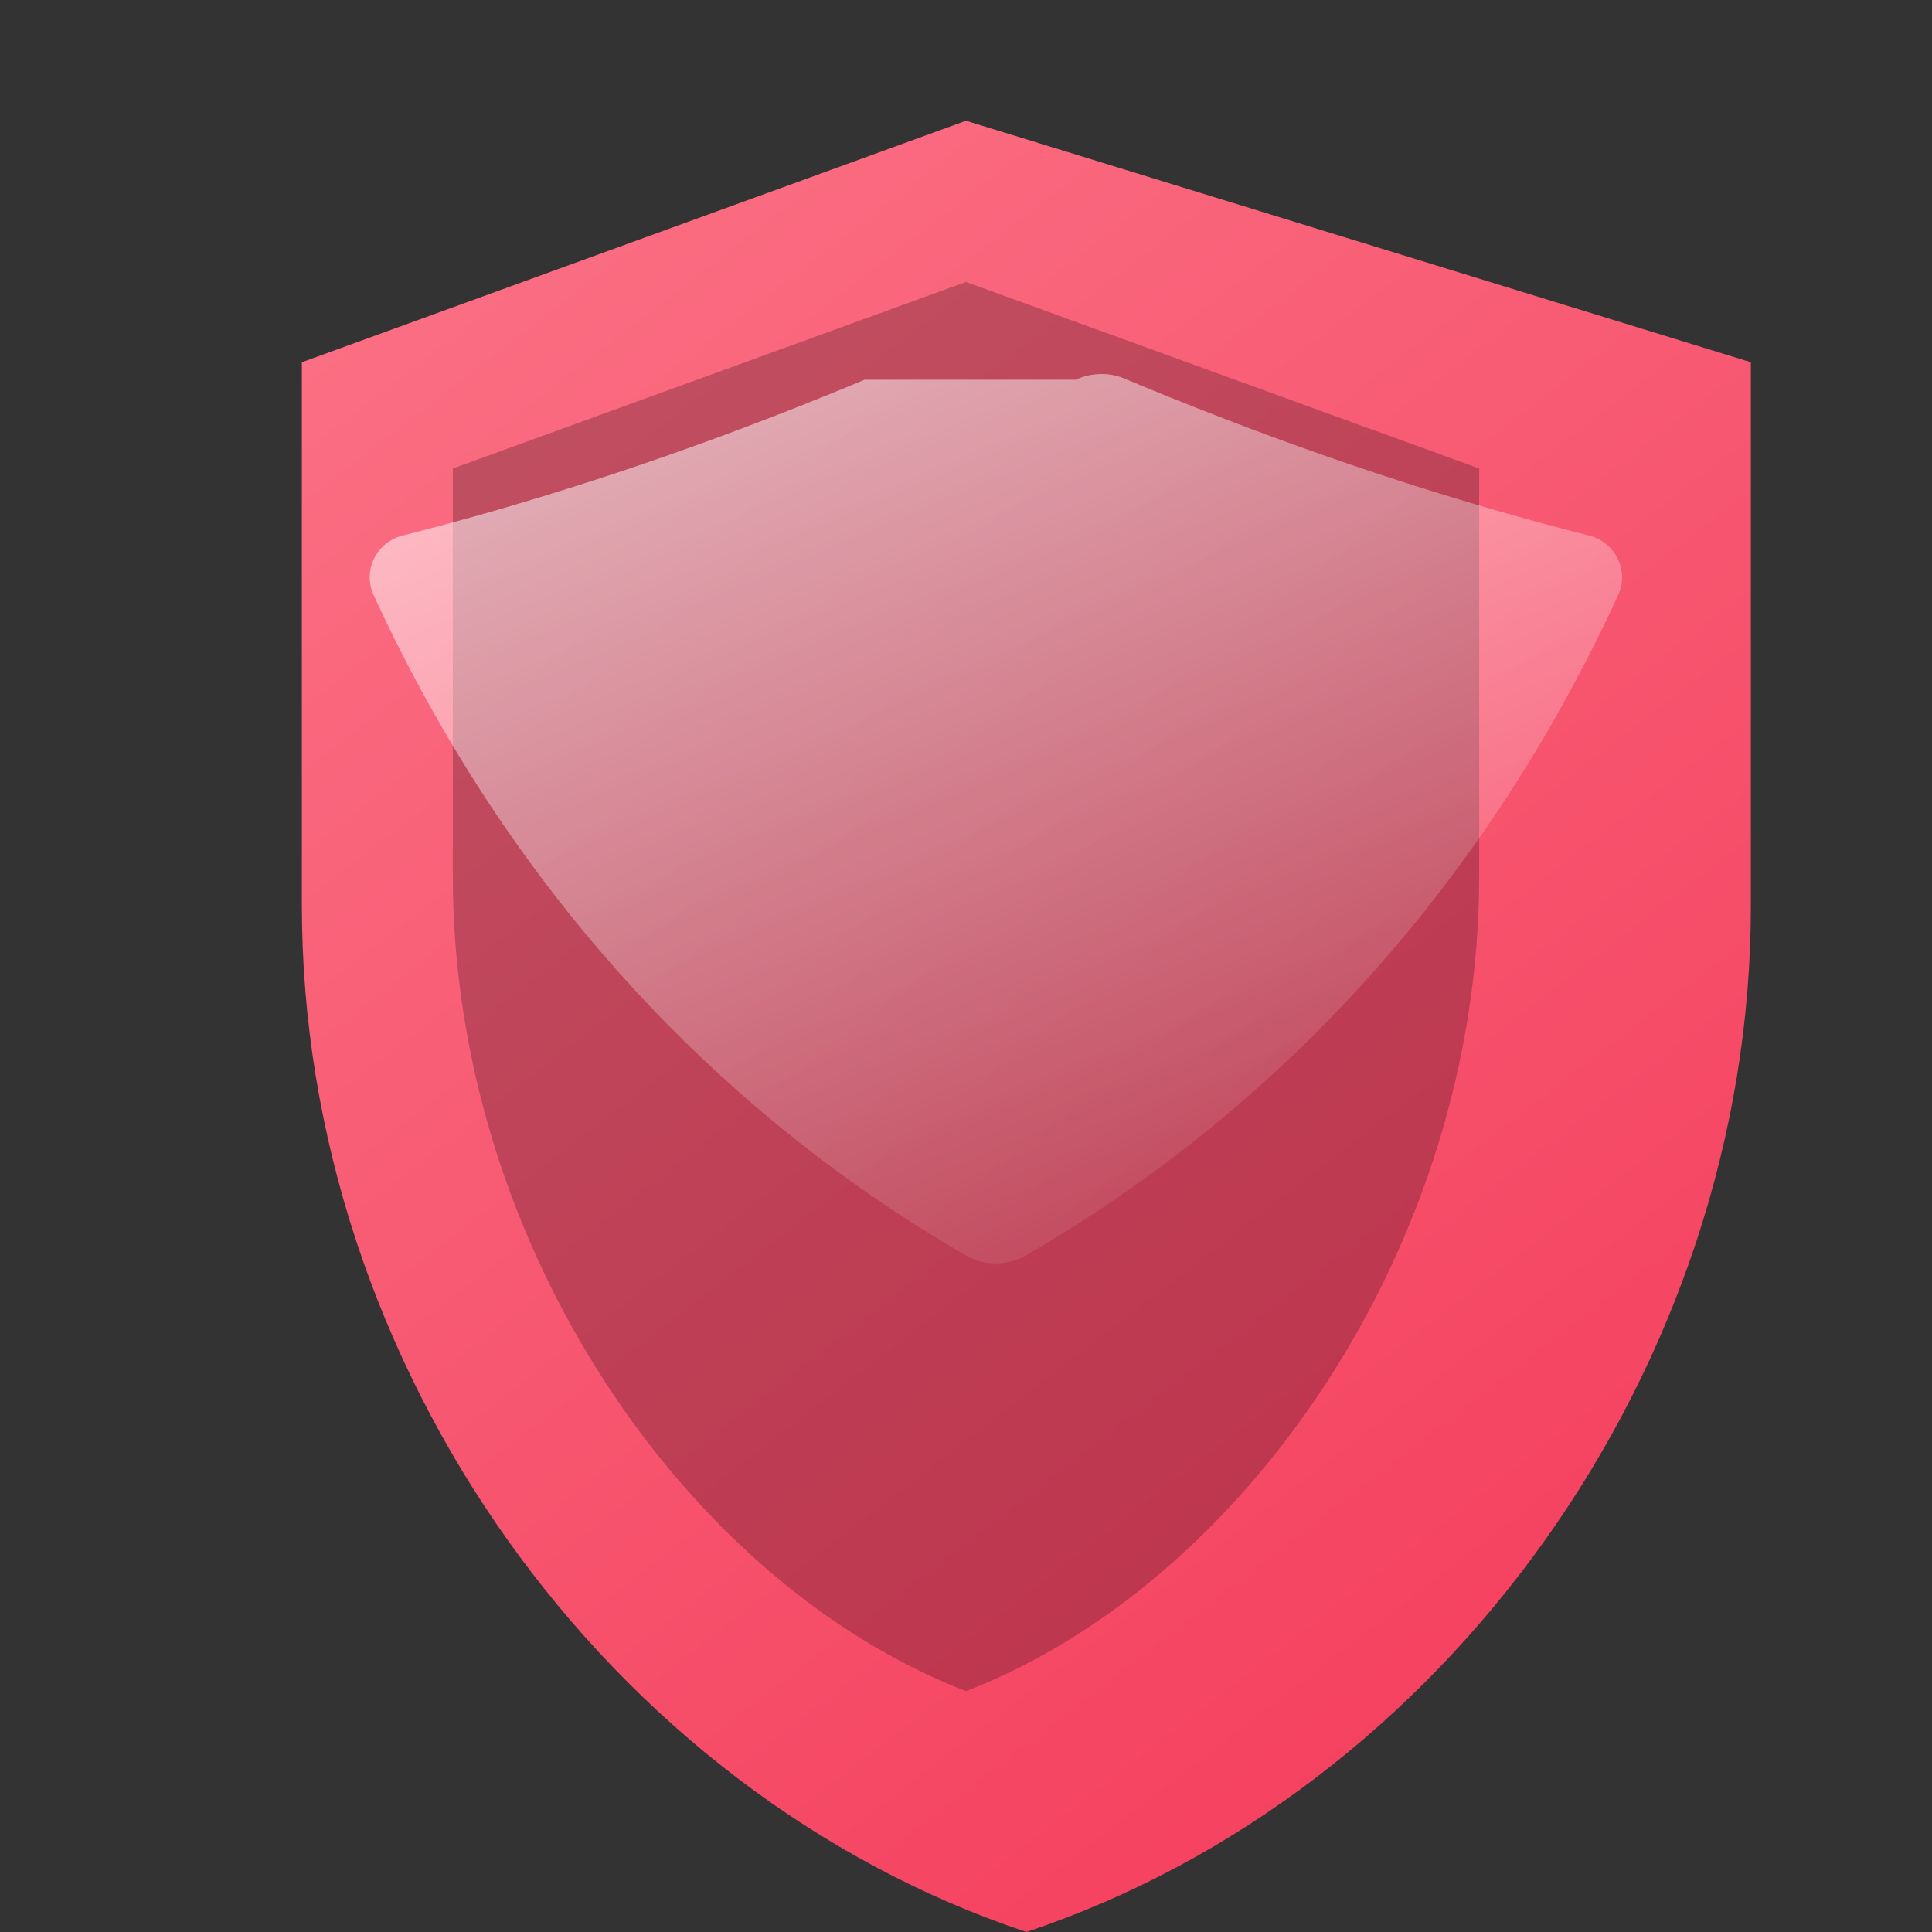 <svg xmlns="http://www.w3.org/2000/svg" viewBox="0 0 64 64">
  <rect x="0" y="0" width="64" height="64" fill="#333333" stroke="none"/>
  <defs>
    <linearGradient id="shieldGradient" x1="12" y1="6" x2="52" y2="58" gradientUnits="userSpaceOnUse">
      <stop offset="0" stop-color="#fb7185" />
      <stop offset="1" stop-color="#f43f5e" />
    </linearGradient>
    <linearGradient id="shieldHighlight" x1="18" y1="10" x2="34" y2="48" gradientUnits="userSpaceOnUse">
      <stop offset="0" stop-color="#fff" stop-opacity="0.6" />
      <stop offset="1" stop-color="#fff" stop-opacity="0" />
    </linearGradient>
  </defs>
  <path d="M32 4 10 12v18c0 15.32 10.18 29.39 24 34 13.82-4.61 24-18.68 24-34V12L32 4z" fill="url(#shieldGradient)" />
  <path d="M32 9.34 15 15.52v13.5c0 12.29 7.82 23.46 17 27 9.18-3.54 17-14.71 17-27v-13.5L32 9.34z" fill="#2b0912" opacity="0.28" />
  <path d="M28.64 12.58c-5.22 2.18-10.32 3.9-15.3 5.16-.87.22-1.34 1.16-.96 1.98 4.29 9.33 10.97 16.86 19.62 21.87a2 2 0 0 0 1.98 0c8.65-5.01 15.33-12.54 19.62-21.87.38-.82-.09-1.76-.96-1.98-4.98-1.26-10.08-2.98-15.3-5.16a2 2 0 0 0-1.7 0z" fill="url(#shieldHighlight)" />
</svg>
